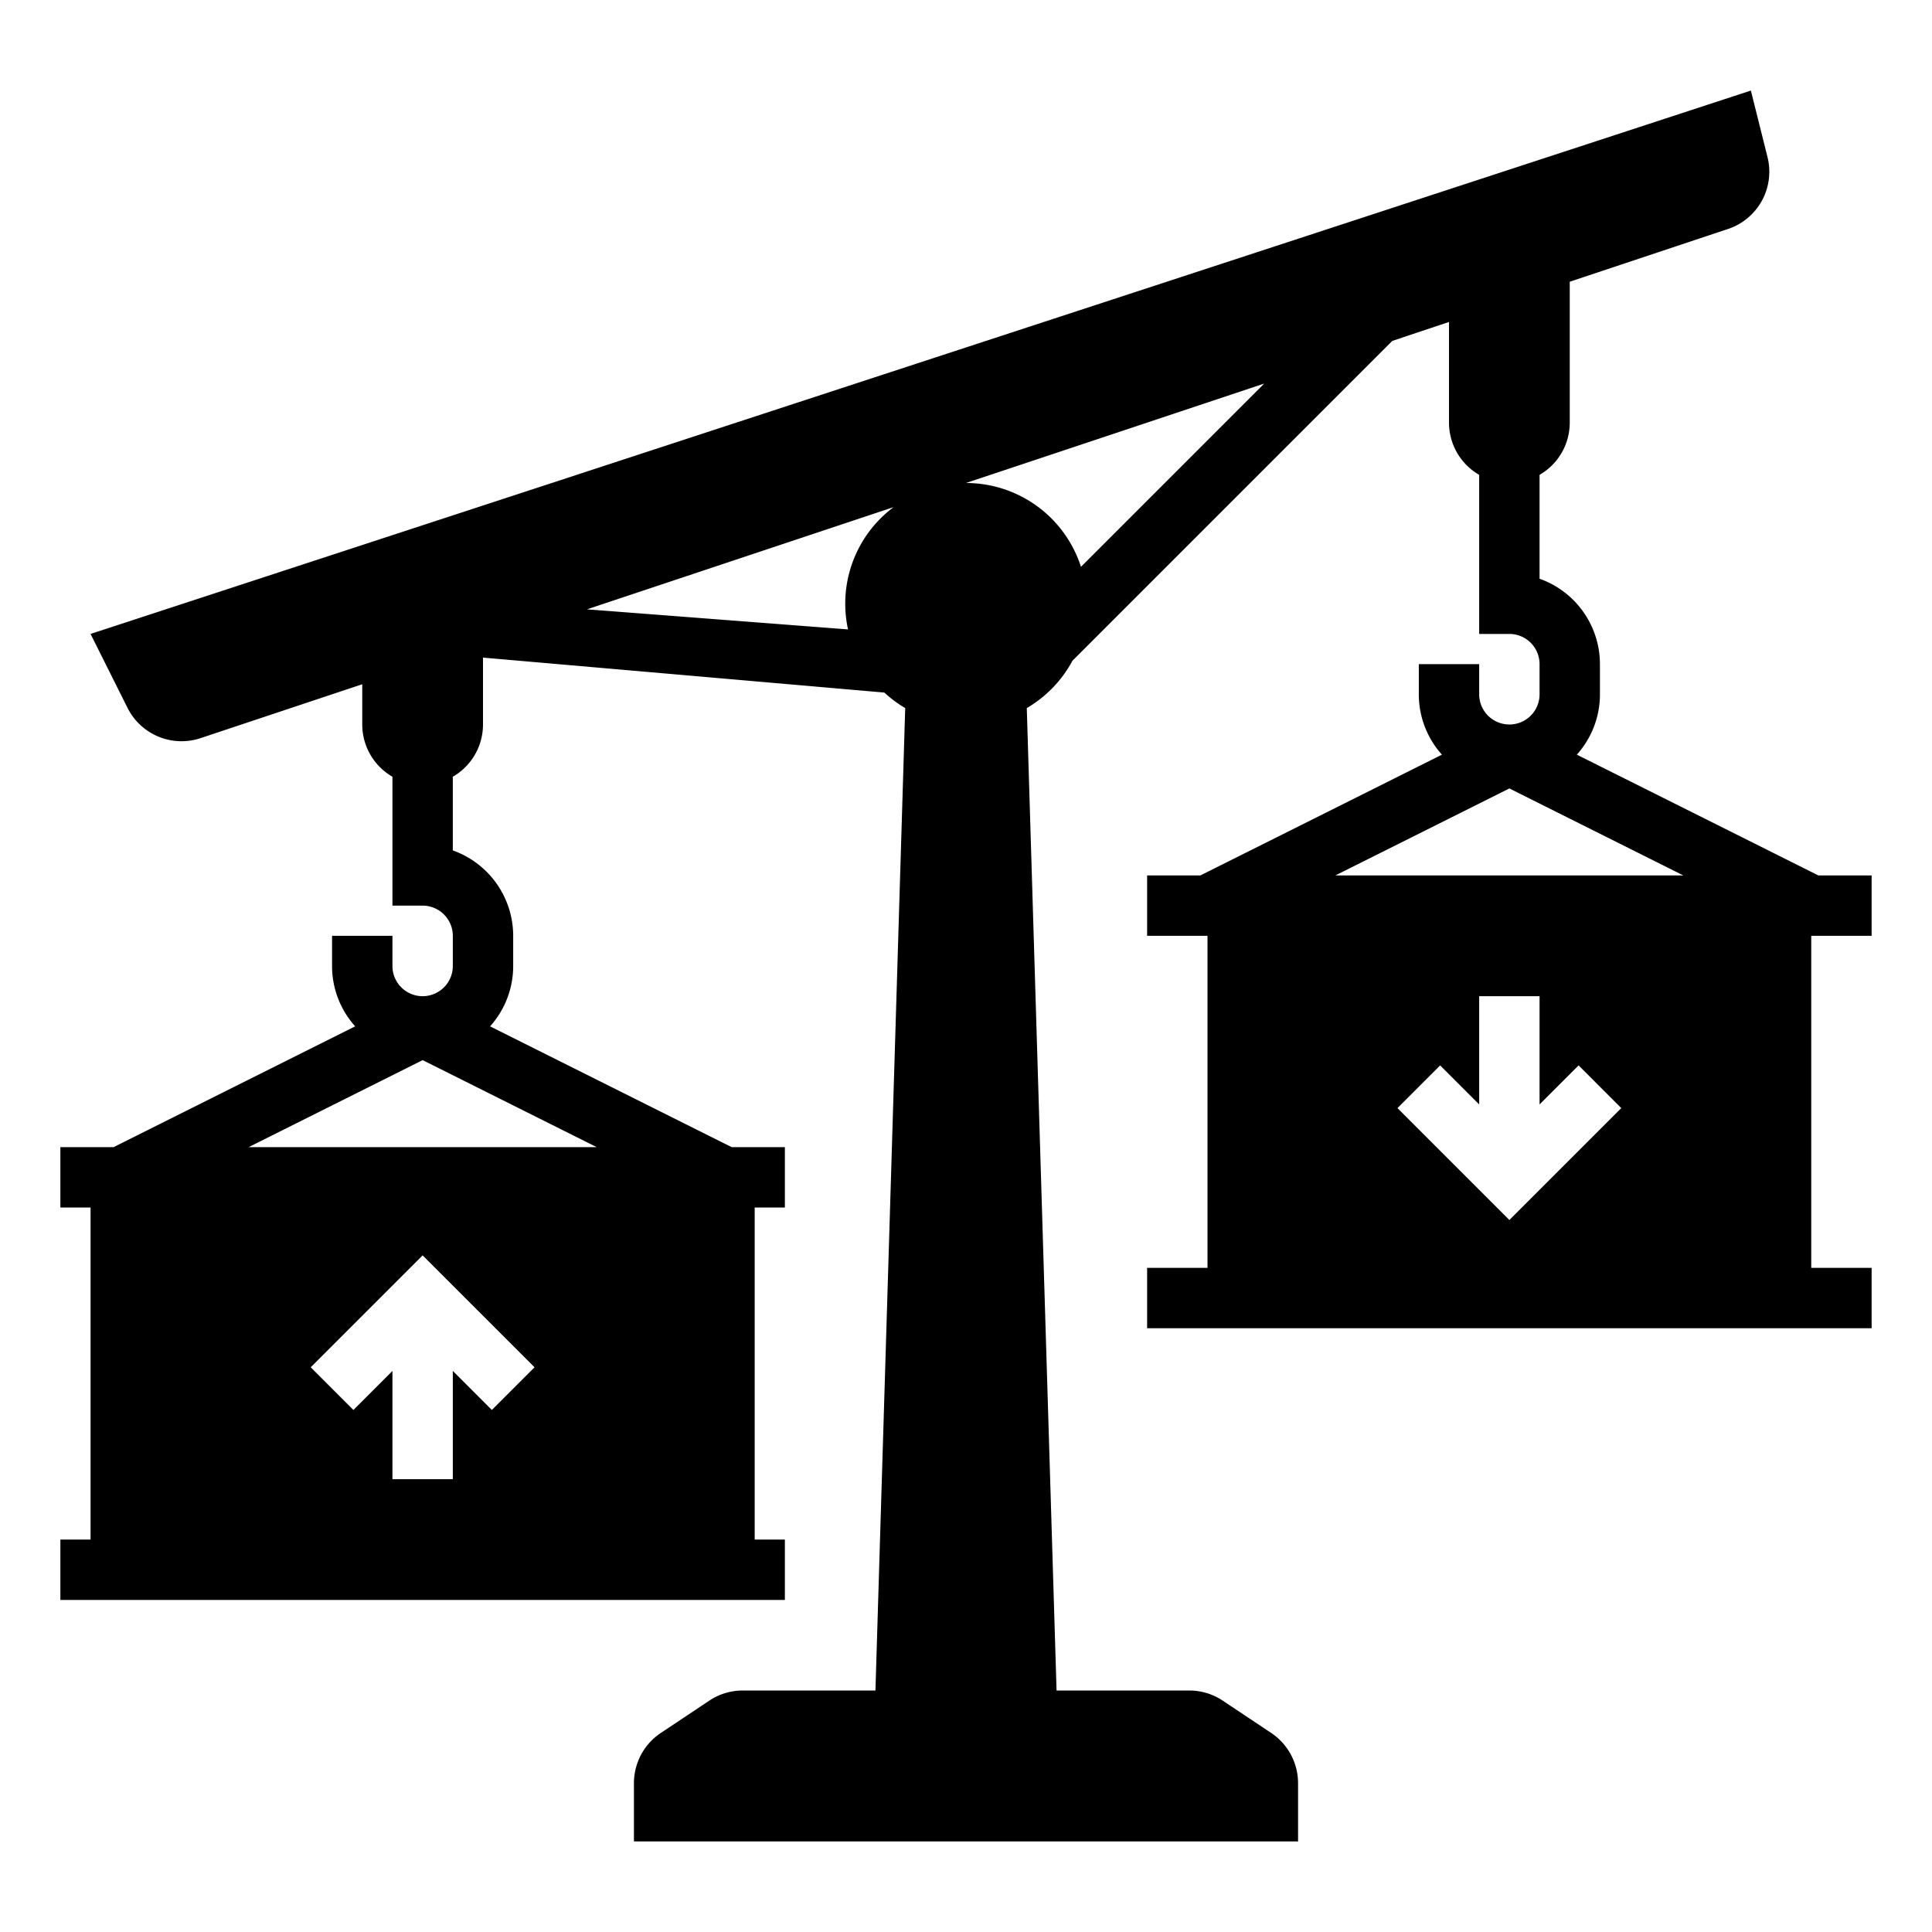 <?xml version="1.0" ?><svg viewBox="0 0 512 512" xmlns="http://www.w3.org/2000/svg"><title/><g id="Solid"><path d="M496,248V232H481.888L417.875,199.993A23.901,23.901,0,0,0,424,184v-8a24.042,24.042,0,0,0-16-22.629V125.842A15.981,15.981,0,0,0,416,112V74.666l41.944-13.981A16,16,0,0,0,468.406,41.626L464,24,24,168l9.794,19.588a16,16,0,0,0,19.37,8.023L96,181.333V192a15.981,15.981,0,0,0,8,13.842V240h8a8.009,8.009,0,0,1,8,8v8a8,8,0,0,1-16,0v-8H88v8a23.901,23.901,0,0,0,6.125,15.993L30.112,304H16v16h8v88H16v16H208V408h-8V320h8V304H193.888l-64.013-32.007A23.901,23.901,0,0,0,136,256v-8a24.042,24.042,0,0,0-16-22.629V205.842A15.981,15.981,0,0,0,128,192V174.272l106.355,9.266a32.137,32.137,0,0,0,5.535,4.107L232,448H196.844a16,16,0,0,0-8.875,2.687L175.125,459.25A16.001,16.001,0,0,0,168,472.563V488H344V472.563a16,16,0,0,0-7.125-13.313l-12.844-8.563A15.999,15.999,0,0,0,315.156,448H280l-7.89-260.355a32.142,32.142,0,0,0,12.108-12.549L368.971,90.343,384,85.333V112a15.981,15.981,0,0,0,8,13.842V168h8a8.009,8.009,0,0,1,8,8v8a8,8,0,0,1-16,0v-8H376v8a23.901,23.901,0,0,0,6.125,15.993L318.112,232H304v16h16v88H304v16H496V336H480V248ZM130.343,373.657,120,363.314V392H104V363.314L93.657,373.657,82.343,362.343,112,332.687l29.657,29.656ZM158.112,304H65.888L112,280.944ZM224,160a32.063,32.063,0,0,0,.735,6.802l-69.177-5.321,81.241-27.08A31.949,31.949,0,0,0,224,160Zm62.47-9.784A32.01,32.01,0,0,0,256,128h-0l79.029-26.343ZM400,323.313l-29.657-29.656,11.313-11.314L392,292.686V264h16v28.686l10.343-10.344,11.313,11.314ZM353.888,232,400,208.944,446.112,232Z"/></g></svg>